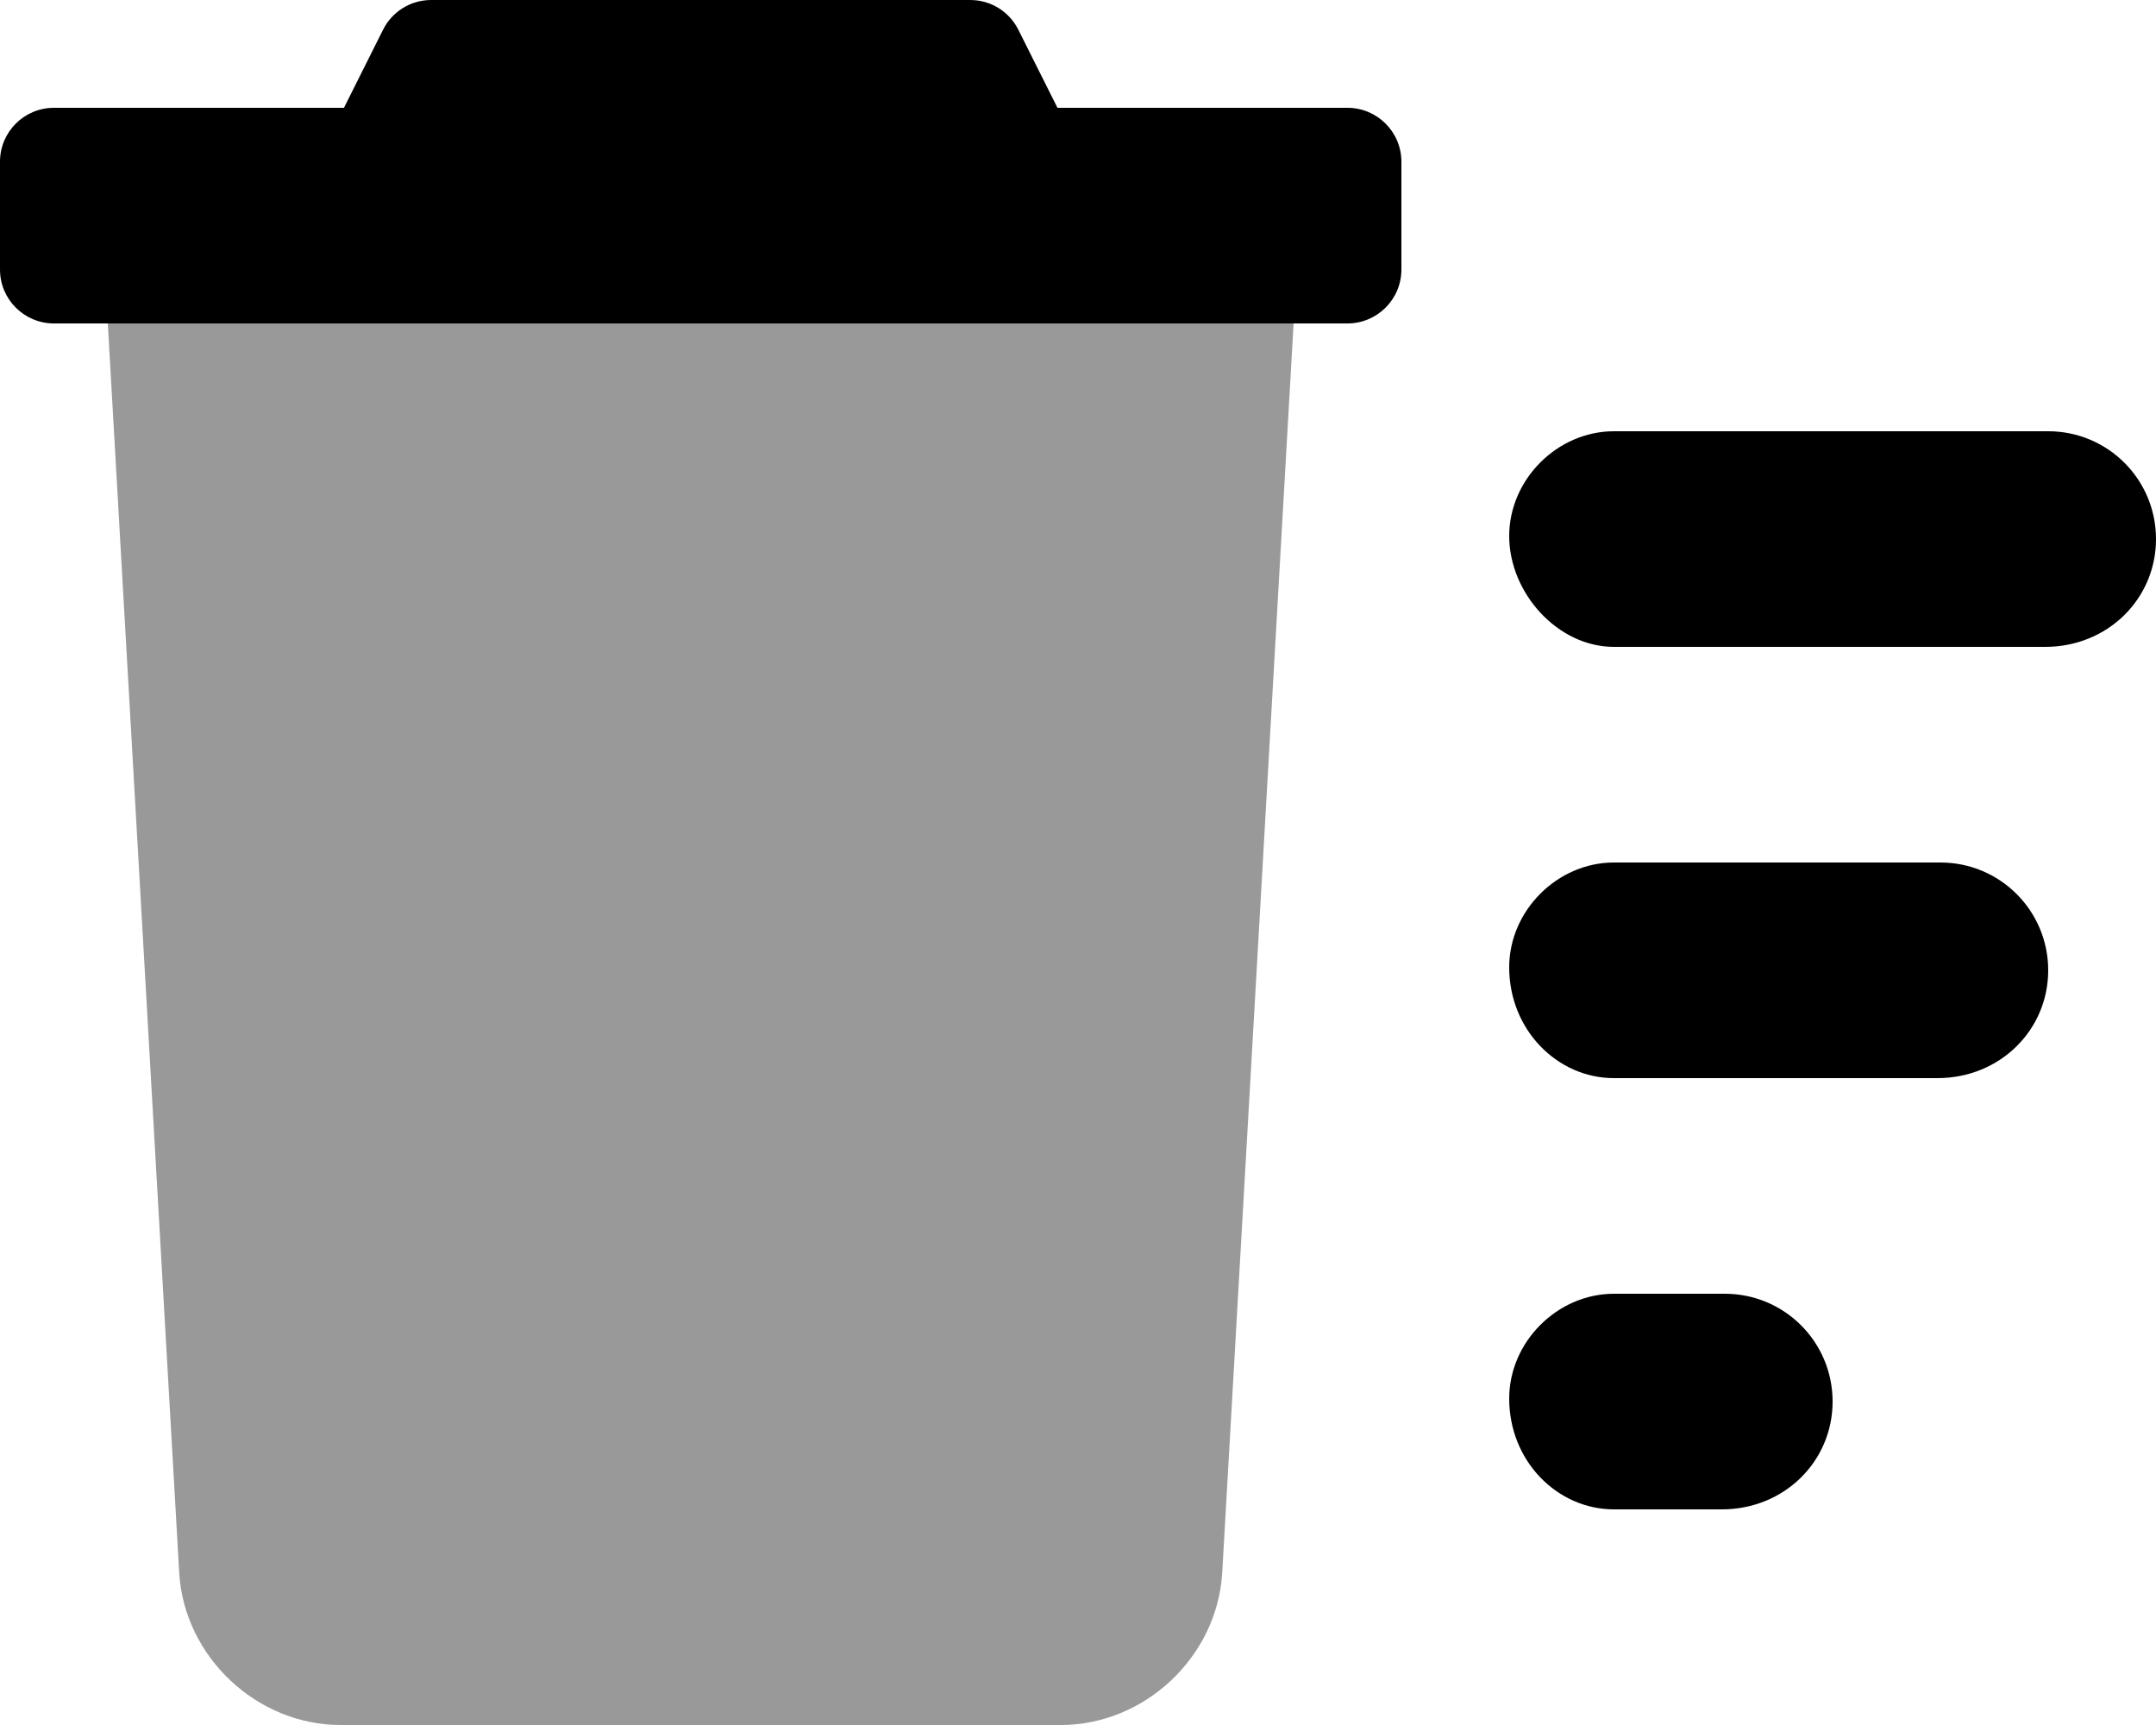 <svg xmlns="http://www.w3.org/2000/svg" viewBox="0 0 640 512"><!--! Font Awesome Pro 6.0.0-beta2 by @fontawesome - https://fontawesome.com License - https://fontawesome.com/license (Commercial License) --><defs><style>.fa-secondary{opacity:.4}</style></defs><path class="fa-primary" d="M400 32H313.9L302.3 8.844C299.6 3.424 294.1 0 288 0H128C121.9 0 116.4 3.424 113.7 8.844L102.1 32H16C7.164 32 0 39.16 0 48v32C0 88.84 7.164 96 16 96h384C408.8 96 416 88.84 416 80v-32C416 39.16 408.8 32 400 32zM512 384H479.1C462.3 384 448 398.3 448 415.1C448 433.7 462.3 448 479.1 448h32C529.7 448 544 433.7 544 416C544 398.3 529.7 384 512 384zM608 128H479.1C462.3 128 448 142.3 448 159.1S462.3 192 479.1 192h128C625.7 192 640 177.7 640 160S625.7 128 608 128zM576 256H479.1C462.3 256 448 270.3 448 287.1C448 305.7 462.3 320 479.1 320h96C593.7 320 608 305.7 608 288C608 270.3 593.7 256 576 256z"/><path class="fa-secondary" d="M53.21 467C54.77 491.8 76.23 512 101.1 512h213.8c24.88 0 46.33-20.16 47.9-45L384 96H32L53.21 467z"/></svg>